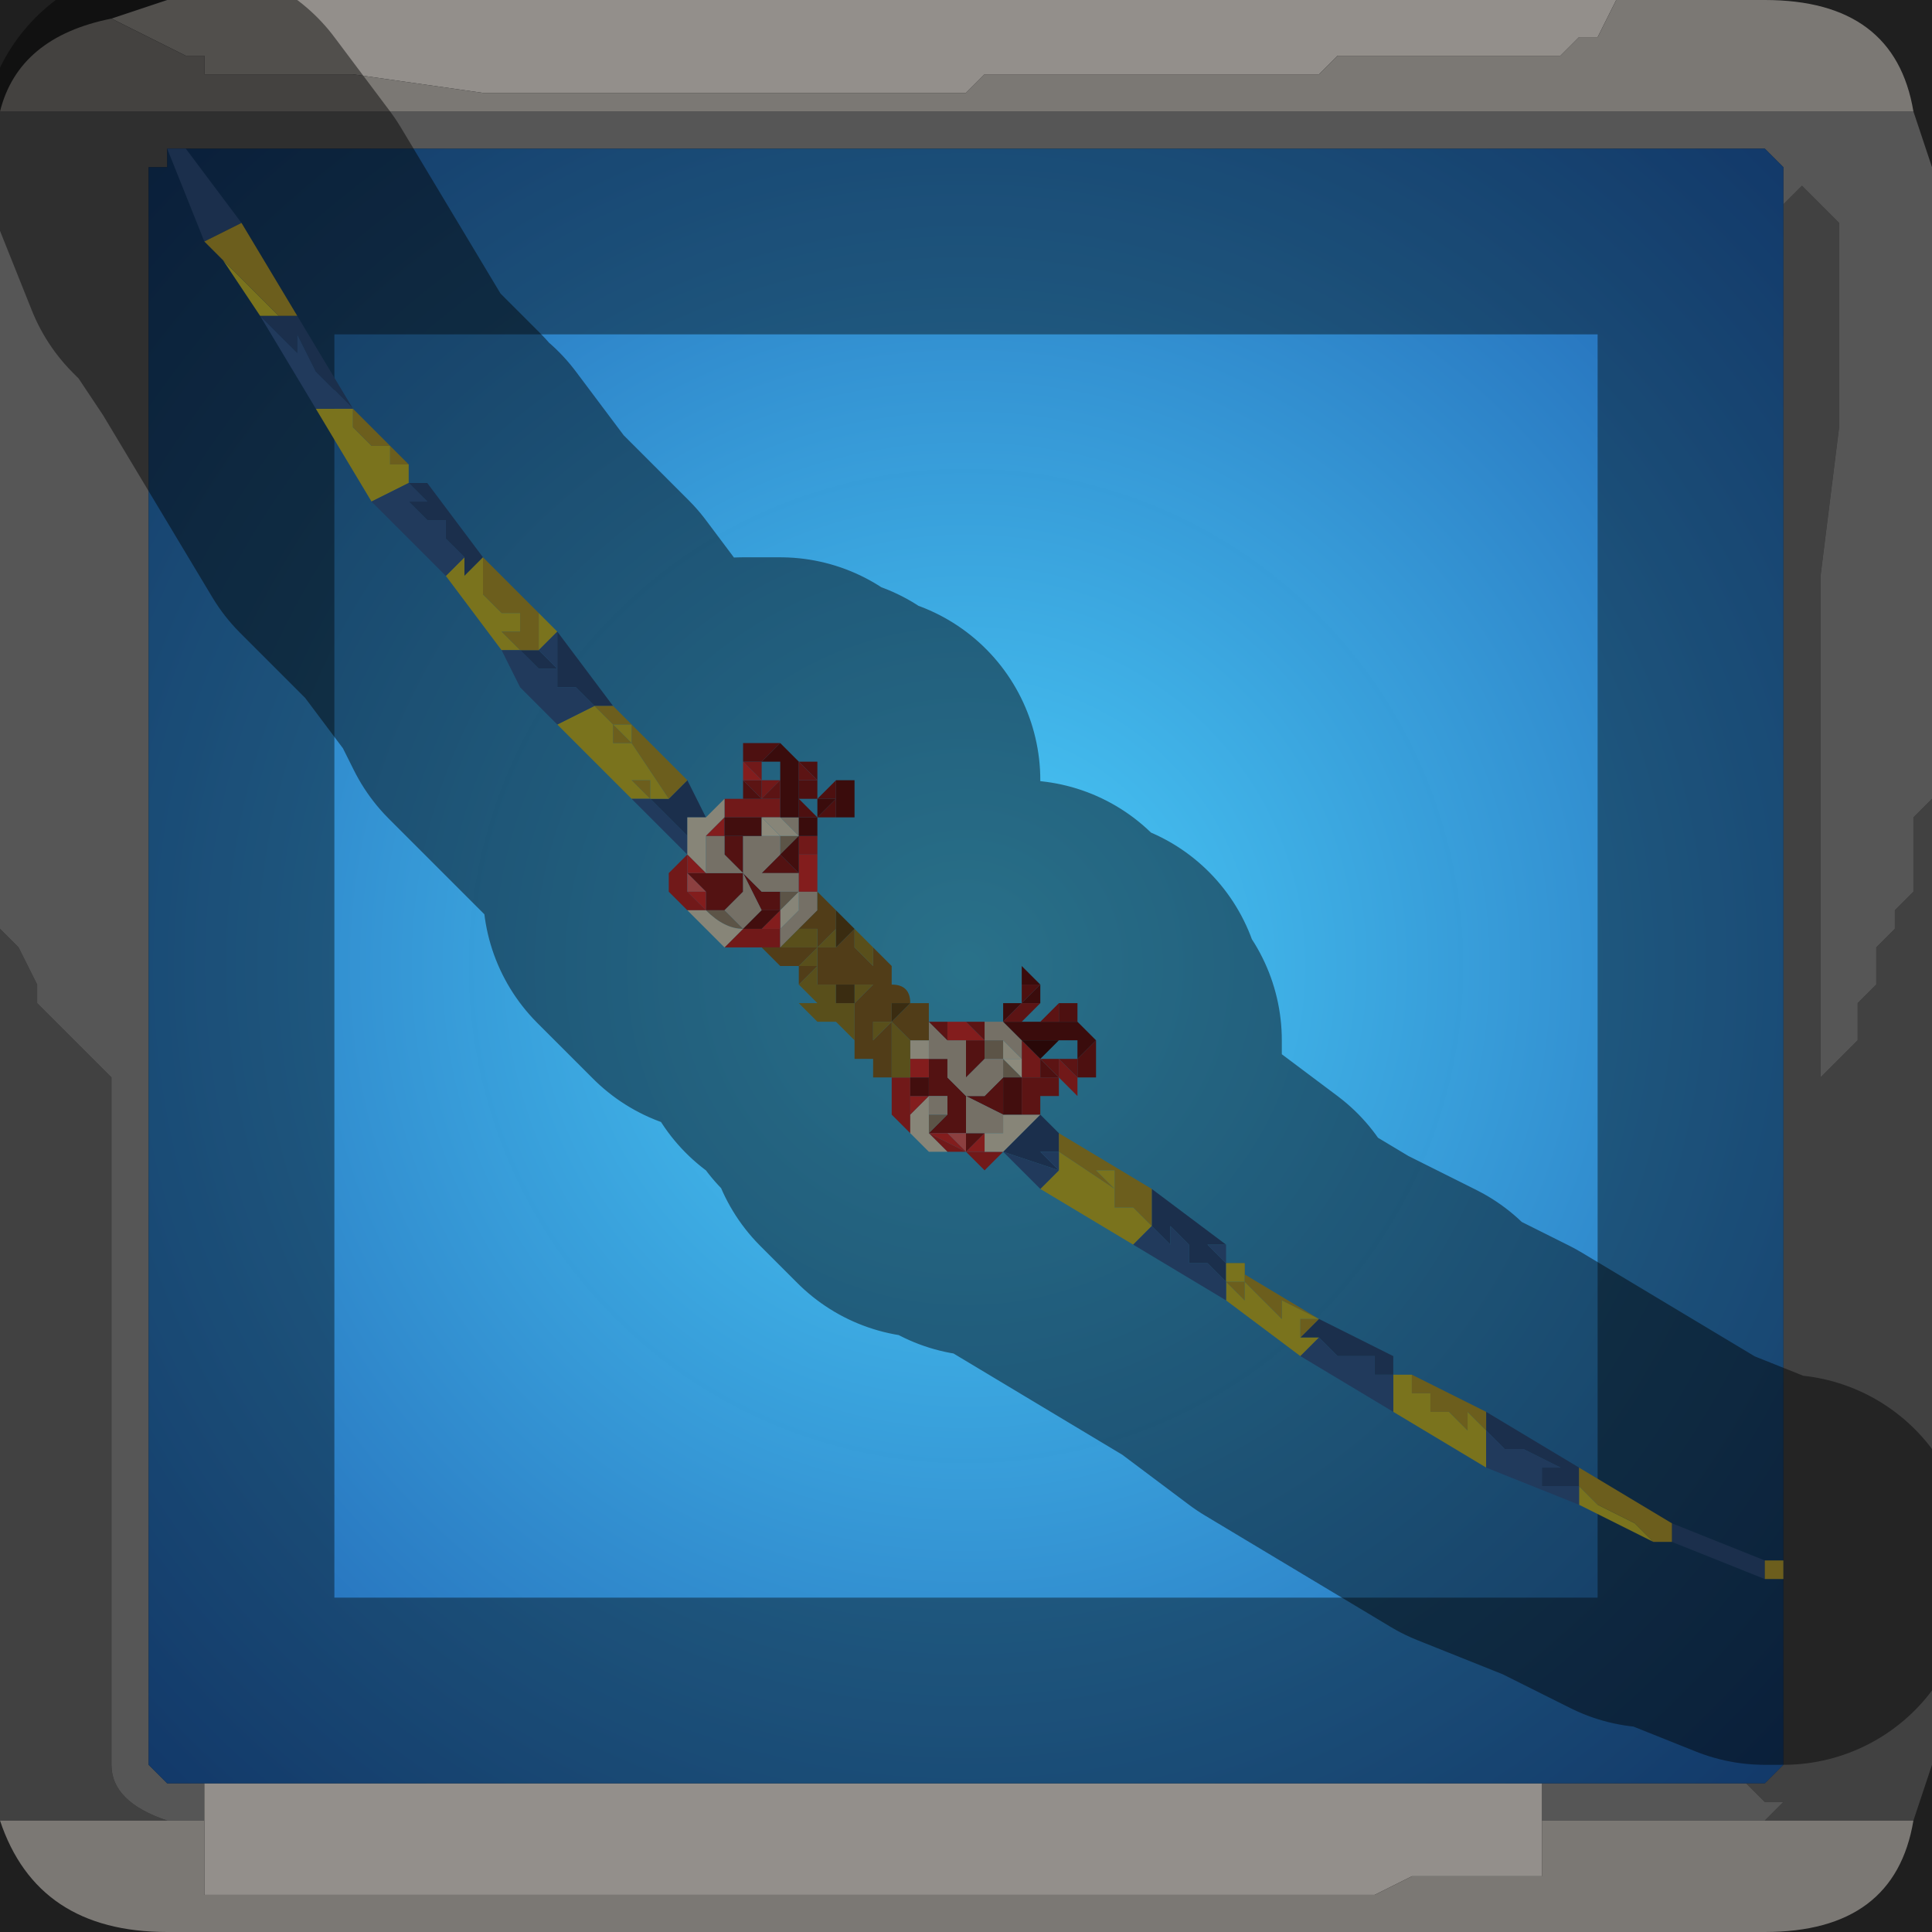 <?xml version="1.0" encoding="UTF-8" standalone="no"?>
<svg xmlns:xlink="http://www.w3.org/1999/xlink" height="5.2px" width="5.2px" xmlns="http://www.w3.org/2000/svg">
  <rect width="100%" height="100%" fill="#333333" stroke="none"/>
  <g transform="matrix(1.0, 0.0, 0.0, 1.0, 2.6, 2.6)">
    <path d="M1.75 -2.6 L1.7 -2.5 1.65 -2.5 1.65 -2.5 1.6 -2.45 1.5 -2.45 1.4 -2.45 1.0 -2.45 1.0 -2.45 0.95 -2.4 0.65 -2.4 0.3 -2.4 0.25 -2.4 0.05 -2.4 0.0 -2.35 -0.2 -2.35 -0.25 -2.35 -0.35 -2.35 -0.75 -2.35 -0.9 -2.35 -1.3 -2.35 -1.65 -2.4 -1.7 -2.4 -1.9 -2.4 -1.9 -2.4 -2.05 -2.4 -2.05 -2.45 -2.1 -2.45 -2.2 -2.5 -2.2 -2.5 -2.3 -2.55 -2.3 -2.55 -2.15 -2.6 1.75 -2.6 M1.55 2.3 L1.55 2.35 1.55 2.45 1.4 2.45 1.2 2.45 1.1 2.5 0.95 2.5 0.85 2.5 0.45 2.5 0.05 2.5 -0.3 2.5 -0.65 2.5 -0.85 2.5 -1.25 2.5 -1.65 2.5 -2.0 2.5 -2.05 2.5 -2.05 2.4 -2.05 2.3 -2.0 2.3 -2.05 2.3 -2.05 2.2 1.55 2.2 1.55 2.3" fill="#f5efe8" fill-rule="evenodd" stroke="none"/>
    <path d="M-2.3 -2.55 L-2.3 -2.55 -2.2 -2.5 -2.2 -2.5 -2.1 -2.45 -2.05 -2.45 -2.05 -2.4 -1.9 -2.4 -1.9 -2.4 -1.7 -2.4 -1.65 -2.4 -1.3 -2.35 -0.9 -2.35 -0.75 -2.35 -0.35 -2.35 -0.25 -2.35 -0.2 -2.35 0.0 -2.35 0.05 -2.4 0.25 -2.4 0.3 -2.4 0.65 -2.4 0.95 -2.4 1.0 -2.45 1.0 -2.45 1.4 -2.45 1.5 -2.45 1.6 -2.45 1.65 -2.5 1.65 -2.5 1.7 -2.5 1.75 -2.6 2.15 -2.6 Q2.5 -2.6 2.55 -2.3 L-2.6 -2.3 Q-2.55 -2.5 -2.3 -2.55 M2.55 2.3 Q2.5 2.6 2.15 2.6 L-2.15 2.6 Q-2.5 2.6 -2.6 2.3 L-2.15 2.3 -2.05 2.3 -2.0 2.3 -2.05 2.3 -2.05 2.4 -2.05 2.5 -2.0 2.5 -1.65 2.5 -1.25 2.5 -0.85 2.5 -0.65 2.5 -0.3 2.5 0.05 2.5 0.45 2.5 0.85 2.5 0.95 2.5 1.1 2.5 1.2 2.45 1.4 2.45 1.55 2.45 1.55 2.35 1.55 2.3 2.15 2.3 2.55 2.3" fill="#cdc8c2" fill-rule="evenodd" stroke="none"/>
    <path d="M-2.6 -2.3 L2.55 -2.3 2.6 -2.15 2.6 -0.45 2.55 -0.4 2.55 -0.35 2.55 -0.3 2.55 -0.2 2.5 -0.15 2.5 -0.1 2.45 -0.05 2.45 0.05 2.4 0.1 2.4 0.2 2.3 0.3 2.3 -0.5 2.3 -1.05 2.35 -1.45 2.35 -2.0 2.25 -2.1 2.25 -2.1 2.2 -2.05 2.2 -2.05 2.2 -2.15 2.15 -2.2 -2.15 -2.2 -2.15 -2.15 -2.2 -2.15 -2.2 2.15 -2.15 2.2 -2.05 2.2 -2.05 2.3 -2.15 2.3 Q-2.3 2.25 -2.3 2.15 L-2.3 0.3 -2.3 0.3 -2.4 0.2 -2.45 0.15 -2.5 0.1 -2.5 0.05 -2.55 -0.05 -2.6 -0.1 -2.6 -2.3 M2.1 2.2 L2.15 2.25 2.2 2.25 2.15 2.3 1.55 2.3 1.55 2.2 2.1 2.2" fill="#d4d4d4" fill-opacity="0.569" fill-rule="evenodd" stroke="none"/>
    <path d="M2.2 -2.05 L2.2 -2.05 2.25 -2.1 2.25 -2.1 2.35 -2.0 2.35 -1.45 2.3 -1.05 2.3 -0.5 2.3 0.3 2.4 0.2 2.4 0.1 2.45 0.05 2.45 -0.05 2.5 -0.1 2.5 -0.15 2.55 -0.2 2.55 -0.3 2.55 -0.35 2.55 -0.4 2.6 -0.45 2.6 2.15 2.55 2.3 2.15 2.3 2.2 2.25 2.15 2.25 2.1 2.2 2.15 2.2 2.2 2.15 2.2 -2.05 M-2.6 2.3 L-2.6 -0.1 -2.55 -0.05 -2.5 0.05 -2.5 0.1 -2.45 0.15 -2.4 0.2 -2.3 0.3 -2.3 0.3 -2.3 2.15 Q-2.3 2.25 -2.15 2.3 L-2.6 2.3" fill="#989898" fill-opacity="0.569" fill-rule="evenodd" stroke="none"/>
    <path d="M-2.15 -2.2 L2.15 -2.2 2.2 -2.15 2.2 -2.05 2.2 2.15 2.15 2.2 2.1 2.2 1.55 2.2 -2.05 2.2 -2.15 2.2 -2.2 2.15 -2.2 -2.15 -2.15 -2.15 -2.15 -2.2" fill="url(#gradient0)" fill-rule="evenodd" stroke="none"/>
    <path d="M1.75 -2.6 L-2.15 -2.6 -2.3 -2.55 Q-2.55 -2.5 -2.6 -2.3 L-2.6 -0.1 -2.6 2.3 Q-2.5 2.6 -2.15 2.6 L2.15 2.6 Q2.5 2.6 2.55 2.3 L2.6 2.15 2.6 -0.45 2.6 -2.15 2.55 -2.3 Q2.5 -2.6 2.15 -2.6 L1.75 -2.6 M-2.15 -2.2 L2.15 -2.2 2.2 -2.15 2.2 -2.05 2.2 2.15 2.15 2.2 2.1 2.2 1.55 2.2 -2.05 2.2 -2.15 2.2 -2.2 2.15 -2.2 -2.15" fill="none" stroke="#000000" stroke-linecap="round" stroke-linejoin="round" stroke-opacity="0.4" stroke-width="1.0"/>
    <path d="M-0.65 -0.35 L-0.65 -0.35 -0.6 -0.35 -0.6 -0.35 -0.6 -0.35 -0.6 -0.25 -0.65 -0.3 -0.65 -0.35 M-0.7 -0.25 L-0.6 -0.25 -0.6 -0.25 -0.55 -0.25 -0.5 -0.3 -0.5 -0.3 -0.5 -0.3 -0.5 -0.3 -0.45 -0.25 -0.45 -0.25 -0.5 -0.25 -0.55 -0.25 -0.6 -0.25 -0.55 -0.2 -0.5 -0.2 -0.5 -0.15 -0.5 -0.15 -0.55 -0.15 -0.55 -0.15 -0.6 -0.1 -0.55 -0.15 -0.6 -0.25 -0.6 -0.2 -0.65 -0.15 -0.65 -0.15 -0.7 -0.15 -0.7 -0.2 -0.7 -0.2 -0.75 -0.25 -0.7 -0.25 -0.7 -0.25 M0.0 0.2 L0.0 0.2 0.05 0.2 0.05 0.25 0.0 0.3 0.0 0.35 -0.1 0.35 -0.1 0.35 -0.1 0.3 -0.1 0.25 -0.1 0.25 -0.05 0.25 -0.05 0.3 0.0 0.35 0.0 0.25 0.0 0.2 M-0.05 0.4 L-0.05 0.35 0.0 0.35 0.0 0.45 0.0 0.45 -0.05 0.45 -0.1 0.45 -0.05 0.4 -0.05 0.4 M0.1 0.4 L0.0 0.35 0.05 0.35 0.1 0.3 0.1 0.35 0.15 0.35 0.1 0.35 0.1 0.4 M0.0 0.5 L0.0 0.45 0.05 0.45 0.0 0.5" fill="#982121" fill-rule="evenodd" stroke="none"/>
    <path d="M-0.55 -0.4 L-0.55 -0.4 -0.55 -0.35 -0.5 -0.35 -0.5 -0.35 -0.45 -0.35 -0.5 -0.3 -0.5 -0.35 -0.55 -0.35 -0.5 -0.35 -0.55 -0.35 -0.55 -0.4 M-0.7 -0.25 L-0.7 -0.3 -0.7 -0.35 -0.65 -0.35 -0.7 -0.35 -0.7 -0.3 -0.7 -0.25 -0.7 -0.25 M-0.65 -0.15 L-0.65 -0.15 -0.6 -0.1 Q-0.65 -0.1 -0.7 -0.15 L-0.7 -0.15 -0.65 -0.15 -0.65 -0.15 M-0.5 -0.15 L-0.5 -0.15 -0.5 -0.2 -0.45 -0.2 -0.5 -0.15 M-0.1 0.25 L-0.1 0.2 -0.1 0.25 -0.1 0.25 M0.05 0.25 L0.05 0.2 0.1 0.2 0.1 0.25 0.05 0.25 M0.1 0.3 L0.1 0.25 0.15 0.3 0.1 0.3 M0.15 0.25 L0.1 0.25 0.15 0.25 M-0.1 0.35 L-0.1 0.4 -0.05 0.4 -0.05 0.4 -0.1 0.45 -0.1 0.35 M0.0 0.45 L0.05 0.45 0.1 0.45 0.1 0.4 0.1 0.45 0.05 0.45 0.0 0.45" fill="#a89981" fill-rule="evenodd" stroke="none"/>
    <path d="M-0.65 -0.45 L-0.6 -0.45 -0.6 -0.45 -0.55 -0.45 -0.55 -0.45 -0.5 -0.45 -0.5 -0.4 -0.55 -0.4 -0.6 -0.4 -0.65 -0.4 -0.65 -0.4 -0.65 -0.45 M-0.6 -0.5 L-0.6 -0.5 -0.6 -0.55 -0.6 -0.5 -0.6 -0.5 -0.6 -0.5 -0.55 -0.5 -0.55 -0.5 -0.55 -0.5 -0.6 -0.5 -0.6 -0.5 M-0.4 -0.55 L-0.4 -0.5 -0.4 -0.55 M-0.4 -0.35 L-0.4 -0.3 -0.4 -0.2 -0.4 -0.25 -0.4 -0.3 -0.45 -0.3 -0.45 -0.35 -0.45 -0.35 -0.4 -0.35 M-0.1 0.15 L0.0 0.15 0.0 0.15 0.05 0.15 0.0 0.15 0.0 0.15 -0.05 0.15 -0.1 0.15 -0.1 0.15 -0.1 0.15 M0.3 0.3 L0.3 0.35 0.25 0.3 0.25 0.25 0.3 0.3 0.25 0.3 0.3 0.3 0.25 0.25 0.3 0.3 M0.2 0.3 L0.2 0.35 0.2 0.4 0.2 0.3 0.15 0.3 0.15 0.25 0.15 0.2 0.2 0.25 0.2 0.3 M0.1 0.5 L0.05 0.55 0.0 0.5 0.0 0.5 -0.05 0.5 -0.1 0.45 0.0 0.5 0.0 0.5 0.05 0.5 0.1 0.5 M-0.15 0.45 L-0.2 0.4 -0.2 0.3 -0.15 0.3 -0.15 0.25 -0.15 0.25 -0.15 0.35 -0.15 0.4 -0.15 0.45 M-0.55 -0.05 L-0.6 -0.05 -0.65 -0.05 -0.65 -0.05 -0.65 -0.05 -0.6 -0.1 -0.6 -0.1 -0.55 -0.1 -0.5 -0.1 -0.5 -0.1 -0.5 -0.05 -0.55 -0.05 M-0.75 -0.15 L-0.8 -0.2 -0.8 -0.25 -0.75 -0.3 -0.75 -0.35 -0.75 -0.3 -0.75 -0.25 -0.75 -0.2 -0.75 -0.2 -0.7 -0.15 -0.75 -0.15 M-0.55 -0.55 L-0.55 -0.5 -0.5 -0.5 -0.55 -0.45 -0.55 -0.5 -0.55 -0.55 -0.55 -0.5 -0.6 -0.55 -0.55 -0.55 -0.55 -0.55 M-0.6 -0.55 L-0.6 -0.55 M-0.6 -0.45 L-0.6 -0.45 M-0.4 -0.5 L-0.4 -0.5 M-0.4 -0.15 L-0.4 -0.2 -0.4 -0.15 M-0.45 -0.3 L-0.45 -0.3 M-0.5 -0.1 L-0.5 -0.1 M-0.5 -0.4 L-0.5 -0.4 M0.05 0.2 L0.05 0.15 0.05 0.2 M0.25 0.15 L0.25 0.1 0.25 0.15 M0.3 0.25 L0.25 0.25 0.3 0.25 M0.25 0.25 L0.2 0.25 0.25 0.25 M0.0 0.5 L0.0 0.5" fill="#cd2d2d" fill-rule="evenodd" stroke="none"/>
    <path d="M-0.4 -0.35 L-0.4 -0.35 -0.45 -0.35 -0.45 -0.35 -0.4 -0.35 M0.05 0.15 L0.1 0.15 0.15 0.2 0.15 0.25 0.1 0.2 0.05 0.2 0.05 0.15 M-0.5 -0.4 L-0.45 -0.4 -0.45 -0.35 -0.45 -0.35 -0.5 -0.4 -0.55 -0.4 -0.5 -0.4 -0.5 -0.4 -0.5 -0.4 M-0.6 -0.35 L-0.55 -0.35 -0.5 -0.35 -0.55 -0.35 -0.5 -0.35 -0.5 -0.3 -0.5 -0.3 -0.55 -0.25 -0.6 -0.25 -0.6 -0.25 -0.7 -0.25 -0.7 -0.3 -0.7 -0.35 -0.65 -0.35 -0.65 -0.3 -0.6 -0.25 -0.6 -0.35 M-0.65 -0.15 L-0.6 -0.2 -0.6 -0.25 -0.55 -0.15 -0.6 -0.1 -0.65 -0.15 -0.65 -0.15 M-0.6 -0.1 L-0.6 -0.1 -0.6 -0.1 M-0.5 -0.15 L-0.5 -0.2 -0.55 -0.2 -0.6 -0.25 -0.55 -0.25 -0.5 -0.25 -0.45 -0.25 -0.45 -0.2 -0.5 -0.2 -0.5 -0.15 M-0.45 -0.35 L-0.45 -0.35 M-0.45 -0.25 L-0.45 -0.25 M-0.4 -0.2 L-0.4 -0.15 -0.4 -0.15 -0.45 -0.1 -0.5 -0.05 -0.5 -0.1 -0.5 -0.1 -0.45 -0.15 -0.45 -0.15 -0.45 -0.2 -0.45 -0.2 -0.45 -0.2 -0.4 -0.2 M-0.15 0.2 L-0.1 0.2 -0.1 0.15 -0.05 0.2 -0.05 0.2 0.0 0.2 0.0 0.25 0.0 0.35 -0.05 0.3 -0.05 0.25 -0.1 0.25 -0.1 0.2 -0.05 0.2 -0.05 0.2 -0.05 0.2 -0.1 0.2 -0.1 0.2 -0.1 0.2 -0.15 0.2 -0.15 0.25 -0.15 0.3 -0.15 0.2 M-0.1 0.15 L-0.1 0.15 M-0.1 0.35 L-0.1 0.35 0.0 0.35 0.0 0.3 0.05 0.25 0.1 0.25 0.1 0.3 0.05 0.35 0.0 0.35 0.1 0.4 0.1 0.45 0.05 0.45 0.0 0.45 0.0 0.45 0.0 0.35 -0.05 0.35 -0.05 0.4 -0.1 0.4 -0.1 0.35 -0.1 0.35 -0.1 0.35" fill="#d6ccba" fill-rule="evenodd" stroke="none"/>
    <path d="M-2.05 -1.95 L-2.15 -2.2 -2.1 -2.2 -1.95 -2.0 -2.05 -1.95 M-1.8 -1.75 L-1.65 -1.5 -1.7 -1.55 -1.7 -1.55 -1.75 -1.6 -1.75 -1.6 -1.8 -1.7 -1.8 -1.7 -1.8 -1.65 -1.85 -1.7 -1.85 -1.7 -1.9 -1.75 -1.85 -1.75 -1.85 -1.75 -1.8 -1.75 M-1.5 -1.3 L-1.45 -1.3 -1.3 -1.1 -1.35 -1.05 -1.35 -1.1 -1.4 -1.15 -1.4 -1.15 -1.4 -1.2 -1.45 -1.2 -1.45 -1.2 -1.5 -1.25 -1.5 -1.25 -1.45 -1.25 -1.5 -1.3 M-1.1 -0.9 L-0.95 -0.7 -1.0 -0.7 -1.0 -0.7 -1.05 -0.75 -1.05 -0.75 -1.05 -0.75 -1.1 -0.75 -1.1 -0.8 -1.15 -0.8 -1.15 -0.8 -1.2 -0.85 -1.2 -0.85 -1.15 -0.85 -1.1 -0.8 -1.1 -0.9 M-0.75 -0.5 L-0.7 -0.4 -0.7 -0.4 -0.75 -0.4 -0.75 -0.4 -0.75 -0.4 -0.75 -0.4 -0.75 -0.35 -0.75 -0.35 -0.85 -0.45 -0.8 -0.45 -0.8 -0.45 -0.8 -0.45 -0.75 -0.45 -0.8 -0.45 -0.75 -0.5 M0.2 0.4 L0.25 0.45 0.25 0.5 0.2 0.5 0.25 0.55 0.1 0.5 0.15 0.45 0.2 0.4 M0.5 0.6 L0.7 0.75 0.65 0.75 0.7 0.8 0.7 0.85 0.65 0.8 0.6 0.8 0.6 0.75 0.55 0.7 0.55 0.75 0.5 0.7 0.5 0.6 M0.95 0.95 L1.15 1.05 1.15 1.1 1.1 1.1 1.1 1.05 1.05 1.05 1.0 1.05 0.95 1.0 0.9 1.0 0.95 0.95 0.95 0.95 M1.4 1.2 L1.65 1.35 1.65 1.4 1.65 1.4 1.6 1.4 1.55 1.4 1.55 1.35 1.6 1.35 1.5 1.3 1.45 1.3 1.4 1.25 1.4 1.2 M1.9 1.5 L2.15 1.6 2.15 1.65 1.9 1.55 1.9 1.5 M-1.65 -1.5 L-1.65 -1.5 M-1.3 -1.1 L-1.35 -1.1 -1.35 -1.1 -1.3 -1.1 M0.15 0.45 L0.15 0.45 0.2 0.45 0.15 0.45" fill="#31568a" fill-rule="evenodd" stroke="none"/>
    <path d="M-2.0 -1.9 L-2.05 -1.95 -2.05 -1.95 -1.95 -2.0 -1.8 -1.75 -1.85 -1.75 -1.9 -1.8 -1.95 -1.85 -2.0 -1.9 M-1.65 -1.5 L-1.5 -1.35 -1.5 -1.3 -1.5 -1.35 -1.55 -1.35 -1.55 -1.35 -1.55 -1.4 -1.6 -1.4 -1.6 -1.4 -1.65 -1.45 -1.65 -1.45 -1.65 -1.5 -1.65 -1.5 M-1.3 -1.1 L-1.1 -0.9 -1.15 -0.95 -1.15 -0.9 -1.2 -0.9 -1.2 -0.95 -1.25 -0.95 -1.25 -0.95 -1.3 -1.0 -1.3 -1.0 -1.3 -1.0 -1.3 -1.0 -1.3 -1.1 -1.35 -1.05 -1.35 -1.05 -1.3 -1.1 M-0.95 -0.7 L-0.75 -0.5 -0.8 -0.45 -0.9 -0.6 -0.9 -0.6 -0.85 -0.6 -0.9 -0.6 -0.9 -0.65 -0.95 -0.65 -0.9 -0.6 -0.95 -0.6 -0.95 -0.65 -1.0 -0.7 -0.95 -0.7 M0.25 0.45 L0.5 0.6 0.5 0.7 0.45 0.65 Q0.45 0.65 0.4 0.65 L0.4 0.6 0.45 0.6 0.4 0.6 0.4 0.55 0.35 0.55 0.4 0.6 0.25 0.5 0.25 0.45 M0.7 0.8 L0.95 0.95 0.85 0.9 0.85 0.95 0.8 0.9 0.75 0.85 0.75 0.8 0.7 0.8 0.7 0.85 0.75 0.85 0.75 0.9 0.7 0.85 0.7 0.8 M1.15 1.1 L1.2 1.1 1.4 1.2 1.4 1.25 1.35 1.2 1.35 1.25 1.3 1.2 1.25 1.2 1.25 1.15 1.2 1.15 1.2 1.1 1.15 1.1 M1.65 1.35 L1.9 1.5 1.9 1.55 1.85 1.55 1.8 1.5 1.7 1.45 1.65 1.4 1.65 1.35 M2.15 1.6 L2.2 1.6 2.2 1.65 2.15 1.65 2.15 1.6 M-1.15 -0.85 L-1.2 -0.85 -1.2 -0.85 -1.2 -0.85 -1.25 -0.9 -1.2 -0.9 -1.2 -0.9 -1.15 -0.9 -1.15 -0.85 M-0.85 -0.45 L-0.9 -0.5 -0.85 -0.5 -0.85 -0.45 -0.8 -0.45 -0.85 -0.45 M0.25 0.55 L0.25 0.55 M0.95 0.95 L0.9 1.0 0.9 0.95 0.95 0.95" fill="#c4ab35" fill-rule="evenodd" stroke="none"/>
    <path d="M1.85 1.55 L1.65 1.45 1.65 1.4 1.7 1.45 1.8 1.5 1.85 1.55 M1.4 1.35 L1.15 1.2 1.15 1.1 1.2 1.1 1.2 1.15 1.25 1.15 1.25 1.2 1.3 1.2 1.35 1.25 1.35 1.2 1.4 1.25 1.4 1.35 M0.9 1.05 L0.7 0.9 0.7 0.85 0.75 0.9 0.75 0.85 0.7 0.85 0.7 0.8 0.75 0.8 0.75 0.85 0.8 0.9 0.85 0.95 0.85 0.9 0.95 0.95 0.9 0.95 0.9 1.0 0.95 1.0 0.9 1.05 M0.45 0.75 L0.2 0.6 0.25 0.55 0.25 0.55 0.25 0.5 0.4 0.6 0.35 0.55 0.4 0.55 0.4 0.6 0.45 0.6 0.4 0.6 0.4 0.65 Q0.45 0.65 0.45 0.65 L0.5 0.7 0.45 0.75 M-0.9 -0.45 L-1.1 -0.65 -1.0 -0.7 -0.95 -0.65 -0.95 -0.6 -0.9 -0.6 -0.95 -0.65 -0.9 -0.65 -0.9 -0.6 -0.85 -0.6 -0.9 -0.6 -0.9 -0.6 -0.8 -0.45 -0.85 -0.45 -0.85 -0.5 -0.9 -0.5 -0.85 -0.45 -0.9 -0.45 M-1.25 -0.85 L-1.4 -1.05 -1.35 -1.1 -1.35 -1.05 -1.35 -1.05 -1.3 -1.1 -1.3 -1.1 -1.3 -1.0 -1.3 -1.0 -1.3 -1.0 -1.3 -1.0 -1.25 -0.95 -1.25 -0.95 -1.2 -0.95 -1.2 -0.9 -1.15 -0.9 -1.15 -0.95 -1.1 -0.9 -1.15 -0.85 -1.15 -0.9 -1.2 -0.9 -1.2 -0.9 -1.25 -0.9 -1.2 -0.85 -1.2 -0.85 -1.25 -0.85 M-1.6 -1.25 L-1.75 -1.5 -1.65 -1.5 -1.65 -1.45 -1.65 -1.45 -1.6 -1.4 -1.6 -1.4 -1.55 -1.4 -1.55 -1.35 -1.55 -1.35 -1.5 -1.35 -1.5 -1.3 -1.5 -1.3 -1.6 -1.25 M-1.9 -1.75 L-2.0 -1.9 -1.95 -1.85 -1.9 -1.8 -1.85 -1.75 -1.9 -1.75 M-0.8 -0.45 L-0.8 -0.45" fill="#ded235" fill-rule="evenodd" stroke="none"/>
    <path d="M0.7 0.75 L0.7 0.8 0.65 0.75 0.7 0.75 M1.65 1.45 L1.4 1.35 1.4 1.25 1.45 1.3 1.5 1.3 1.6 1.35 1.55 1.35 1.55 1.4 1.6 1.4 1.65 1.4 1.65 1.4 1.65 1.45 M1.15 1.2 L0.9 1.05 0.95 1.0 1.0 1.05 1.05 1.05 1.1 1.05 1.1 1.1 1.15 1.1 1.15 1.2 M0.7 0.9 L0.45 0.75 0.5 0.7 0.55 0.75 0.55 0.7 0.6 0.75 0.6 0.8 0.65 0.8 0.7 0.85 0.7 0.9 M0.2 0.6 L0.1 0.5 0.25 0.55 0.2 0.5 0.25 0.5 0.25 0.55 0.2 0.6 M-0.75 -0.3 L-0.9 -0.45 -0.85 -0.45 -0.75 -0.35 -0.75 -0.35 -0.75 -0.4 -0.75 -0.4 -0.75 -0.4 -0.75 -0.4 -0.75 -0.35 -0.75 -0.3 M-1.1 -0.65 L-1.2 -0.75 -1.25 -0.85 -1.2 -0.85 -1.15 -0.8 -1.15 -0.8 -1.1 -0.8 -1.1 -0.75 -1.05 -0.75 -1.05 -0.75 -1.05 -0.75 -1.0 -0.7 -1.0 -0.7 -1.1 -0.65 M-1.4 -1.05 L-1.6 -1.25 -1.5 -1.3 -1.5 -1.3 -1.45 -1.25 -1.5 -1.25 -1.5 -1.25 -1.45 -1.2 -1.45 -1.2 -1.4 -1.2 -1.4 -1.15 -1.4 -1.15 -1.35 -1.1 -1.35 -1.1 -1.3 -1.1 -1.3 -1.1 -1.35 -1.1 -1.4 -1.05 M-1.75 -1.5 L-1.9 -1.75 -1.85 -1.7 -1.85 -1.7 -1.8 -1.65 -1.8 -1.7 -1.8 -1.7 -1.75 -1.6 -1.75 -1.6 -1.7 -1.55 -1.7 -1.55 -1.65 -1.5 -1.75 -1.5 M-1.85 -1.75 L-1.85 -1.75 -1.9 -1.75 -1.85 -1.75 M-1.1 -0.9 L-1.1 -0.8 -1.15 -0.85 -1.1 -0.9 M-0.8 -0.45 L-0.8 -0.45 -0.75 -0.45 -0.8 -0.45 -0.8 -0.45 -0.8 -0.45 M0.15 0.45 L0.2 0.45 0.15 0.45 0.15 0.45 M0.95 0.95 L0.95 0.95" fill="#3c69a8" fill-rule="evenodd" stroke="none"/>
    <path d="M-0.6 -0.45 L-0.6 -0.45 -0.6 -0.5 -0.55 -0.45 -0.55 -0.5 -0.55 -0.45 -0.5 -0.45 -0.5 -0.45 -0.55 -0.45 -0.6 -0.45 -0.6 -0.45 -0.6 -0.45 M-0.6 -0.6 L-0.6 -0.6 -0.55 -0.6 -0.5 -0.6 -0.45 -0.55 -0.4 -0.55 -0.4 -0.55 -0.4 -0.5 -0.4 -0.45 -0.45 -0.45 -0.4 -0.4 -0.45 -0.4 -0.45 -0.45 -0.45 -0.5 -0.45 -0.5 -0.45 -0.5 -0.4 -0.5 -0.45 -0.55 -0.45 -0.55 -0.5 -0.6 -0.55 -0.55 -0.55 -0.55 -0.55 -0.55 -0.6 -0.55 -0.6 -0.55 -0.6 -0.55 -0.6 -0.6 M-0.4 -0.45 L-0.4 -0.45 -0.35 -0.5 -0.35 -0.45 -0.4 -0.45 -0.4 -0.45 -0.4 -0.45 -0.4 -0.45 -0.45 -0.45 -0.4 -0.45 -0.4 -0.45 M-0.35 -0.4 L-0.35 -0.4 -0.4 -0.4 -0.4 -0.4 -0.4 -0.4 -0.4 -0.4 -0.35 -0.45 -0.35 -0.45 -0.35 -0.45 -0.3 -0.45 -0.3 -0.45 -0.35 -0.45 -0.35 -0.4 -0.4 -0.4 -0.35 -0.4 M0.1 0.1 L0.15 0.1 0.1 0.1 M0.15 0.15 L0.2 0.15 0.15 0.15 0.15 0.15 M0.25 0.1 L0.3 0.1 0.3 0.15 0.35 0.2 0.35 0.3 0.3 0.3 0.35 0.3 0.3 0.3 0.3 0.25 0.35 0.2 0.3 0.15 0.25 0.15 0.2 0.15 0.25 0.15 0.25 0.1 M0.2 0.35 L0.2 0.3 0.25 0.3 0.2 0.3 0.2 0.35 M-0.5 -0.45 L-0.5 -0.45 M0.2 0.05 L0.15 0.05 0.2 0.05 0.15 0.1 0.2 0.1 0.2 0.1 0.15 0.1 0.15 0.05 0.2 0.05 M0.2 0.25 L0.25 0.3 0.2 0.3 0.2 0.25" fill="#8c1e1e" fill-rule="evenodd" stroke="none"/>
    <path d="M-0.35 -0.5 L-0.35 -0.5 -0.3 -0.5 -0.3 -0.45 -0.3 -0.4 -0.35 -0.4 -0.4 -0.4 -0.4 -0.35 -0.45 -0.35 -0.45 -0.4 -0.5 -0.4 -0.5 -0.5 -0.5 -0.55 -0.55 -0.55 -0.5 -0.6 -0.45 -0.55 -0.45 -0.55 -0.45 -0.55 -0.45 -0.5 -0.45 -0.5 -0.45 -0.45 -0.45 -0.4 -0.4 -0.4 -0.4 -0.4 -0.4 -0.4 -0.35 -0.4 -0.4 -0.4 -0.4 -0.45 -0.4 -0.45 -0.35 -0.45 -0.35 -0.5 M0.1 0.15 L0.1 0.1 0.15 0.1 0.15 0.0 0.2 0.05 0.2 0.1 0.2 0.1 0.15 0.1 0.1 0.15 0.15 0.15 0.2 0.15 0.25 0.15 0.3 0.15 0.35 0.2 0.3 0.25 0.3 0.2 0.25 0.2 0.2 0.2 0.15 0.2 0.1 0.15 M-0.6 -0.45 L-0.6 -0.45 -0.55 -0.45 -0.5 -0.45 -0.5 -0.45 -0.55 -0.45 -0.55 -0.45 -0.6 -0.45 -0.6 -0.45 M-0.4 -0.4 L-0.4 -0.4 -0.35 -0.4 -0.35 -0.45 -0.3 -0.45 -0.3 -0.45 -0.35 -0.45 -0.35 -0.45 -0.35 -0.45 -0.4 -0.4 M-0.4 -0.45 L-0.4 -0.45 M0.15 0.1 L0.2 0.05 0.15 0.05 0.2 0.05 0.15 0.05 0.15 0.1 M0.2 0.25 L0.2 0.3 0.2 0.25" fill="#691616" fill-rule="evenodd" stroke="none"/>
    <path d="M-0.7 -0.4 L-0.65 -0.45 -0.65 -0.45 -0.65 -0.4 -0.7 -0.35 -0.65 -0.35 -0.7 -0.35 -0.7 -0.3 -0.7 -0.25 -0.75 -0.3 -0.75 -0.35 -0.75 -0.4 -0.7 -0.4 -0.7 -0.4 M0.2 0.35 L0.2 0.4 0.2 0.35 M-0.05 0.5 L-0.1 0.5 -0.15 0.45 -0.15 0.4 -0.1 0.35 -0.1 0.35 -0.1 0.45 -0.1 0.45 -0.05 0.5 M-0.65 -0.05 L-0.7 -0.1 -0.75 -0.15 -0.7 -0.15 -0.7 -0.15 Q-0.65 -0.1 -0.6 -0.1 L-0.6 -0.1 -0.65 -0.05 -0.65 -0.05 M-0.55 -0.4 L-0.55 -0.4 -0.5 -0.4 -0.45 -0.35 -0.45 -0.35 -0.5 -0.35 -0.55 -0.4 M-0.65 -0.4 L-0.65 -0.4 M-0.75 -0.35 L-0.75 -0.35 -0.75 -0.35 M-0.5 -0.35 L-0.45 -0.35 -0.5 -0.35 M-0.45 -0.35 L-0.45 -0.35 M-0.7 -0.15 L-0.7 -0.15 M-0.6 -0.1 L-0.6 -0.1 M-0.5 -0.15 L-0.5 -0.15 -0.45 -0.2 -0.45 -0.25 -0.45 -0.2 -0.45 -0.2 -0.45 -0.15 -0.45 -0.15 -0.5 -0.1 -0.5 -0.1 -0.5 -0.1 -0.5 -0.15 M-0.1 0.25 L-0.15 0.25 -0.15 0.25 -0.15 0.2 -0.1 0.2 -0.1 0.2 -0.1 0.2 -0.05 0.2 -0.05 0.2 -0.05 0.2 -0.1 0.2 -0.1 0.25 -0.1 0.25 M-0.05 0.2 L-0.05 0.2 M-0.15 0.25 L-0.15 0.25 M0.05 0.2 L0.1 0.2 0.05 0.2 M0.15 0.25 L0.1 0.25 0.1 0.2 0.15 0.25 0.15 0.3 0.15 0.25 M0.15 0.4 L0.2 0.4 0.15 0.45 0.1 0.5 0.05 0.5 0.05 0.45 0.1 0.45 0.1 0.4 0.15 0.4" fill="#f5f3da" fill-rule="evenodd" stroke="none"/>
    <path d="M-0.75 -0.25 L-0.7 -0.2 -0.7 -0.2 -0.75 -0.2 -0.75 -0.25 -0.75 -0.25 M-0.05 0.45 L0.0 0.45 0.0 0.5 -0.05 0.45 M0.0 0.5 L0.0 0.5 0.0 0.5" fill="#ff7474" fill-rule="evenodd" stroke="none"/>
    <path d="M-0.65 -0.4 L-0.65 -0.4 -0.55 -0.4 -0.6 -0.4 -0.65 -0.4 -0.65 -0.35 -0.7 -0.35 -0.65 -0.4 M-0.55 -0.4 L-0.55 -0.4 M-0.75 -0.3 L-0.7 -0.25 -0.75 -0.25 -0.75 -0.25 -0.75 -0.3 M-0.45 -0.35 L-0.45 -0.35 -0.45 -0.3 -0.45 -0.35 -0.45 -0.35 M-0.7 -0.2 L-0.7 -0.15 -0.75 -0.2 -0.75 -0.2 -0.7 -0.2 M-0.7 -0.15 L-0.7 -0.15 M-0.5 -0.1 L-0.5 -0.1 -0.55 -0.1 -0.6 -0.1 -0.6 -0.1 -0.6 -0.1 -0.6 -0.1 -0.55 -0.1 -0.55 -0.1 -0.5 -0.15 -0.5 -0.15 -0.5 -0.1 M-0.45 -0.3 L-0.4 -0.3 -0.4 -0.2 -0.45 -0.2 -0.45 -0.25 -0.45 -0.25 -0.45 -0.25 -0.45 -0.3 -0.45 -0.3 M-0.45 -0.2 L-0.45 -0.2 M-0.15 0.25 L-0.15 0.25 -0.1 0.25 -0.1 0.3 -0.15 0.3 -0.15 0.35 -0.1 0.35 -0.15 0.4 -0.15 0.35 -0.15 0.25 M-0.05 0.2 L-0.05 0.2 -0.05 0.15 0.0 0.15 0.0 0.15 0.05 0.2 0.0 0.2 0.0 0.2 -0.05 0.2 -0.05 0.2 M0.1 0.2 L0.05 0.2 0.1 0.2 M0.0 0.5 L0.05 0.45 0.05 0.5 0.0 0.5 0.0 0.5 -0.1 0.45 -0.05 0.45 0.0 0.5 0.0 0.5 M-0.1 0.45 L-0.1 0.45 M0.15 0.3 L0.15 0.4 0.15 0.3 M0.1 0.4 L0.15 0.4 0.1 0.4" fill="#ee3434" fill-rule="evenodd" stroke="none"/>
    <path d="M-0.65 -0.35 L-0.65 -0.4 -0.6 -0.4 -0.55 -0.4 -0.55 -0.35 -0.6 -0.35 -0.6 -0.35 -0.6 -0.35 -0.65 -0.35 -0.65 -0.35 M-0.6 -0.1 L-0.6 -0.1 -0.55 -0.15 -0.55 -0.15 -0.5 -0.15 -0.5 -0.15 -0.5 -0.15 -0.55 -0.1 -0.55 -0.1 -0.6 -0.1 -0.6 -0.1 M-0.45 -0.25 L-0.45 -0.25 -0.5 -0.3 -0.5 -0.3 -0.5 -0.3 -0.45 -0.35 -0.45 -0.3 -0.45 -0.25 -0.45 -0.25 -0.45 -0.25 -0.45 -0.25 M-0.5 -0.15 L-0.5 -0.15 -0.5 -0.15 M-0.1 0.25 L-0.1 0.25 -0.1 0.25 -0.1 0.25 -0.1 0.3 -0.1 0.35 -0.15 0.35 -0.15 0.3 -0.1 0.3 -0.1 0.25 M-0.05 0.2 L0.0 0.2 0.0 0.2 0.05 0.2 0.0 0.2 0.0 0.2 -0.05 0.2 M0.05 0.25 L0.05 0.2 0.05 0.25 M0.1 0.3 L0.15 0.3 0.15 0.4 0.1 0.4 0.1 0.35 0.15 0.35 0.1 0.35 0.1 0.3 M-0.1 0.35 L-0.1 0.35" fill="#791a1a" fill-rule="evenodd" stroke="none"/>
    <path d="M-0.6 -0.45 L-0.6 -0.5 -0.55 -0.5 -0.55 -0.5 -0.55 -0.5 -0.55 -0.45 -0.6 -0.5 -0.6 -0.45 M-0.6 -0.55 L-0.6 -0.6 -0.6 -0.55 -0.6 -0.55 -0.6 -0.55 -0.55 -0.55 -0.55 -0.55 -0.55 -0.55 -0.55 -0.5 -0.55 -0.55 -0.6 -0.55 -0.6 -0.55 -0.6 -0.55 M-0.4 -0.5 L-0.4 -0.5 -0.45 -0.5 -0.45 -0.5 -0.45 -0.55 -0.45 -0.55 -0.4 -0.5 -0.4 -0.5 M-0.4 -0.45 L-0.4 -0.45 -0.4 -0.4 -0.4 -0.45 -0.4 -0.45 -0.4 -0.45 -0.45 -0.45 -0.4 -0.45 M0.2 0.1 L0.15 0.15 0.1 0.15 0.15 0.1 0.2 0.1 M0.2 0.15 Q0.25 0.1 0.25 0.1 L0.25 0.15 0.2 0.15 M0.35 0.3 L0.3 0.3 0.35 0.3 0.3 0.3 0.35 0.3 M0.25 0.3 L0.25 0.35 0.2 0.35 0.2 0.3 0.25 0.3 0.2 0.3 0.25 0.3 0.2 0.25 0.25 0.25 0.25 0.3 M-0.55 -0.55 L-0.55 -0.55 -0.55 -0.55 M-0.5 -0.5 L-0.5 -0.45 -0.55 -0.45 -0.55 -0.5 -0.55 -0.45 -0.5 -0.5 M-0.6 -0.5 L-0.6 -0.5 -0.6 -0.5 M-0.55 -0.4 L-0.65 -0.4 -0.65 -0.4 -0.65 -0.4 -0.6 -0.4 -0.55 -0.4 -0.5 -0.4 -0.55 -0.4 -0.55 -0.4 M-0.65 -0.4 L-0.65 -0.4 M-0.4 -0.4 L-0.4 -0.4 -0.4 -0.4 -0.4 -0.4 -0.4 -0.4 -0.35 -0.4 -0.4 -0.4 M-0.45 -0.3 L-0.4 -0.3 -0.4 -0.25 -0.4 -0.2 -0.4 -0.3 -0.45 -0.3 M-0.45 -0.2 L-0.4 -0.2 -0.45 -0.2 M0.05 0.2 L0.0 0.15 0.0 0.15 -0.05 0.15 -0.05 0.2 -0.1 0.15 -0.05 0.15 0.0 0.15 0.0 0.15 0.05 0.15 0.05 0.2 M0.3 0.25 L0.3 0.3 0.25 0.25 0.3 0.25 M0.25 0.25 L0.2 0.25 0.25 0.25 M0.15 0.15 L0.15 0.15 M0.15 0.25 L0.15 0.3 0.2 0.3 0.2 0.4 0.15 0.4 0.15 0.3 0.15 0.25" fill="#a82424" fill-rule="evenodd" stroke="none"/>
    <path d="M-0.55 -0.5 L-0.55 -0.5 -0.6 -0.5 -0.6 -0.5 -0.6 -0.5 -0.6 -0.55 -0.55 -0.5 -0.55 -0.5 -0.55 -0.55 -0.55 -0.5 M-0.6 -0.55 L-0.6 -0.55 M-0.6 -0.5 L-0.6 -0.5 M0.25 0.25 L0.3 0.3 0.25 0.25 0.3 0.25 0.25 0.25 M0.25 0.3 L0.3 0.3 0.25 0.3" fill="#f03434" fill-rule="evenodd" stroke="none"/>
    <path d="M-0.5 -0.5 L-0.5 -0.4 -0.5 -0.45 -0.5 -0.5 M-0.5 -0.4 L-0.5 -0.4 M0.15 0.2 L0.2 0.2 0.25 0.2 0.2 0.25 0.15 0.2" fill="#4a0f0f" fill-rule="evenodd" stroke="none"/>
    <path d="M-0.5 -0.35 L-0.5 -0.35 -0.55 -0.35 -0.55 -0.4 -0.5 -0.35 -0.45 -0.35 -0.5 -0.35 M0.15 0.3 L0.1 0.25 0.15 0.25 0.15 0.3 M0.1 0.25 L0.1 0.2 0.1 0.25" fill="#fffce2" fill-rule="evenodd" stroke="none"/>
    <path d="M-0.4 -0.2 L-0.35 -0.15 -0.35 -0.15 -0.35 -0.1 -0.35 -0.1 -0.4 -0.05 -0.45 0.0 -0.4 0.0 -0.4 -0.05 -0.35 -0.05 -0.35 -0.05 -0.35 -0.05 -0.3 -0.1 -0.3 -0.1 -0.3 -0.1 -0.3 -0.05 -0.3 0.0 -0.3 -0.05 -0.25 0.0 -0.25 0.0 -0.25 -0.05 -0.2 0.0 -0.2 0.0 -0.2 0.05 Q-0.15 0.05 -0.15 0.1 L-0.1 0.1 -0.1 0.15 -0.1 0.2 -0.15 0.2 -0.15 0.15 -0.15 0.2 -0.2 0.15 -0.2 0.15 -0.2 0.2 -0.2 0.2 -0.2 0.25 -0.2 0.25 -0.2 0.3 -0.25 0.3 -0.25 0.25 -0.3 0.25 -0.3 0.2 -0.25 0.2 -0.3 0.2 -0.3 0.15 -0.3 0.15 -0.3 0.1 -0.25 0.05 -0.2 0.05 -0.2 0.05 -0.25 0.0 -0.2 0.05 -0.2 0.05 -0.25 0.05 -0.25 0.05 -0.3 0.05 -0.35 0.05 -0.35 0.1 -0.35 0.05 -0.4 0.05 -0.4 0.05 -0.4 0.0 -0.45 0.05 -0.45 0.05 -0.45 0.0 -0.5 0.0 -0.55 -0.05 -0.5 -0.05 -0.5 -0.05 -0.45 -0.05 -0.45 -0.05 -0.45 -0.05 -0.45 -0.05 -0.4 -0.05 -0.4 -0.1 -0.4 -0.1 -0.4 -0.1 -0.45 -0.1 -0.4 -0.15 -0.4 -0.15 -0.4 -0.2 M-0.35 0.15 L-0.4 0.15 -0.35 0.15 -0.35 0.1 -0.35 0.15 -0.35 0.15 M-0.25 -0.05 L-0.25 -0.05 M-0.2 0.1 L-0.2 0.15 -0.25 0.15 -0.25 0.15 -0.25 0.2 -0.2 0.15 -0.2 0.15 -0.15 0.1 -0.15 0.1 -0.2 0.1 -0.2 0.1 M-0.1 0.15 L-0.1 0.15 M-0.35 0.1 L-0.35 0.1" fill="#93702c" fill-rule="evenodd" stroke="none"/>
    <path d="M-0.3 -0.1 L-0.25 -0.05 -0.25 -0.05 -0.25 -0.05 -0.25 0.0 -0.3 -0.05 -0.3 0.0 -0.3 -0.05 -0.3 -0.1 M-0.2 0.05 L-0.2 0.05 -0.2 0.05 -0.2 0.05 -0.25 0.05 -0.3 0.1 -0.3 0.15 -0.3 0.15 -0.3 0.2 -0.25 0.2 -0.3 0.2 -0.3 0.25 -0.3 0.2 -0.35 0.15 -0.35 0.15 -0.35 0.1 -0.3 0.1 -0.3 0.05 -0.25 0.05 -0.25 0.05 -0.2 0.05 M-0.2 0.3 L-0.2 0.3 -0.2 0.25 -0.2 0.25 -0.2 0.2 -0.2 0.2 -0.2 0.15 -0.2 0.15 -0.15 0.2 -0.15 0.15 -0.15 0.2 -0.15 0.3 -0.2 0.3 M-0.4 0.15 L-0.4 0.15 -0.45 0.1 -0.4 0.1 -0.45 0.05 -0.45 0.05 -0.45 0.05 -0.4 0.0 -0.4 0.05 -0.4 0.05 -0.35 0.05 -0.35 0.1 -0.35 0.1 -0.35 0.15 -0.4 0.15 M-0.55 -0.05 L-0.55 -0.05 -0.5 -0.05 -0.5 -0.05 -0.55 -0.05 M-0.45 -0.1 L-0.4 -0.1 -0.4 -0.1 -0.4 -0.1 -0.4 -0.05 -0.45 -0.05 -0.45 -0.05 -0.45 -0.05 -0.45 -0.05 -0.5 -0.05 -0.45 -0.1 M-0.35 -0.05 L-0.35 -0.05 -0.35 -0.05 -0.4 -0.05 -0.4 0.0 -0.45 0.0 -0.4 -0.05 -0.35 -0.1 -0.35 -0.05 M-0.2 0.15 L-0.2 0.15 -0.25 0.2 -0.25 0.15 -0.25 0.15 -0.2 0.15 -0.2 0.1 -0.2 0.15" fill="#a38f32" fill-rule="evenodd" stroke="none"/>
    <path d="M-0.35 -0.15 L-0.3 -0.1 -0.3 -0.1 -0.35 -0.05 -0.35 -0.1 -0.35 -0.1 -0.35 -0.15 M-0.15 0.1 L-0.15 0.1 -0.15 0.1 -0.2 0.15 -0.2 0.1 -0.2 0.1 -0.15 0.1 M-0.25 -0.05 L-0.25 0.0 -0.25 -0.05 M-0.25 0.0 L-0.25 0.0 M-0.25 0.05 L-0.25 0.05 -0.3 0.05 -0.3 0.1 -0.35 0.1 -0.35 0.05 -0.3 0.05 -0.25 0.05 -0.25 0.05 M-0.35 0.1 L-0.35 0.1 -0.35 0.1" fill="#69501f" fill-rule="evenodd" stroke="none"/>
    <path d="M-2.0 -1.9 L-2.05 -1.95 -2.05 -1.95 -2.15 -2.2 M-2.1 -2.2 L-1.95 -2.0 -1.8 -1.75 -1.65 -1.5 -1.5 -1.35 -1.5 -1.3 -1.45 -1.3 -1.3 -1.1 -1.1 -0.9 -0.95 -0.7 -0.75 -0.5 -0.7 -0.4 -0.65 -0.45 -0.65 -0.45 -0.6 -0.45 -0.6 -0.45 -0.6 -0.5 -0.6 -0.5 -0.6 -0.55 -0.6 -0.6 -0.6 -0.6 -0.55 -0.6 -0.5 -0.6 -0.45 -0.55 -0.4 -0.55 -0.4 -0.55 -0.4 -0.5 -0.4 -0.5 -0.4 -0.45 -0.4 -0.45 -0.45 -0.45 -0.4 -0.4 -0.4 -0.45 -0.4 -0.45 -0.35 -0.5 -0.35 -0.5 -0.3 -0.5 -0.3 -0.45 -0.3 -0.4 -0.35 -0.4 -0.35 -0.4 -0.4 -0.4 -0.4 -0.35 -0.4 -0.35 -0.4 -0.3 -0.4 -0.2 -0.35 -0.15 -0.35 -0.15 -0.3 -0.1 -0.3 -0.1 -0.25 -0.05 -0.25 -0.05 -0.2 0.0 -0.2 0.0 M-0.2 0.05 L-0.2 0.05 Q-0.15 0.05 -0.15 0.1 L-0.15 0.1 -0.1 0.1 -0.1 0.15 0.0 0.15 0.0 0.15 0.05 0.15 0.1 0.15 0.1 0.1 0.15 0.1 0.15 0.0 0.2 0.05 0.2 0.1 0.15 0.15 0.2 0.15 Q0.25 0.1 0.25 0.1 L0.3 0.1 0.3 0.15 0.35 0.2 0.35 0.3 0.3 0.3 0.3 0.35 0.25 0.3 0.25 0.35 0.2 0.35 0.2 0.3 0.2 0.35 0.2 0.4 0.25 0.45 0.5 0.6 0.7 0.75 0.7 0.8 0.95 0.95 1.15 1.05 1.15 1.1 1.2 1.1 1.4 1.2 1.65 1.35 1.9 1.5 2.15 1.6 2.2 1.6 M2.2 1.65 L2.15 1.65 1.9 1.55 1.85 1.55 1.65 1.45 1.4 1.35 1.15 1.2 0.9 1.05 0.7 0.9 0.45 0.75 0.2 0.6 0.1 0.5 0.05 0.55 0.0 0.5 0.0 0.5 -0.05 0.5 -0.1 0.5 -0.15 0.45 -0.2 0.4 -0.2 0.3 -0.2 0.3 -0.25 0.3 -0.25 0.25 -0.3 0.25 -0.3 0.2 -0.35 0.15 -0.4 0.15 -0.4 0.15 M-0.4 0.1 L-0.45 0.05 -0.45 0.05 -0.45 0.0 -0.5 0.0 -0.55 -0.05 -0.55 -0.05 -0.6 -0.05 -0.65 -0.05 -0.65 -0.05 -0.7 -0.1 -0.75 -0.15 -0.8 -0.2 -0.8 -0.25 -0.75 -0.3 -0.9 -0.45 -1.1 -0.65 -1.2 -0.75 -1.25 -0.85 -1.4 -1.05 -1.6 -1.25 -1.75 -1.5 -1.9 -1.75 -2.0 -1.9 M-0.55 -0.55 L-0.5 -0.55 -0.5 -0.5 -0.5 -0.45 -0.5 -0.45 -0.5 -0.5 -0.55 -0.5 -0.55 -0.55 -0.55 -0.55 M-0.25 0.0 L-0.2 0.05 -0.2 0.05 M-0.3 -0.05 L-0.25 0.0 -0.25 0.0 M0.25 0.2 L0.3 0.2 0.3 0.25 0.25 0.25 0.2 0.25 0.25 0.2 Z" fill="none" stroke="#000000" stroke-linecap="round" stroke-linejoin="round" stroke-opacity="0.451" stroke-width="1.0"/>
  </g>
  <defs>
    <radialGradient cx="0" cy="0" gradientTransform="matrix(0.004, 0.0, 0.0, 0.004, 0.0, 0.0)" gradientUnits="userSpaceOnUse" id="gradient0" r="819.2" spreadMethod="pad">
      <stop offset="0.0" stop-color="#4bcefa"/>
      <stop offset="1.0" stop-color="#1c5aaf" stop-opacity="0.976"/>
    </radialGradient>
  </defs>
</svg>
